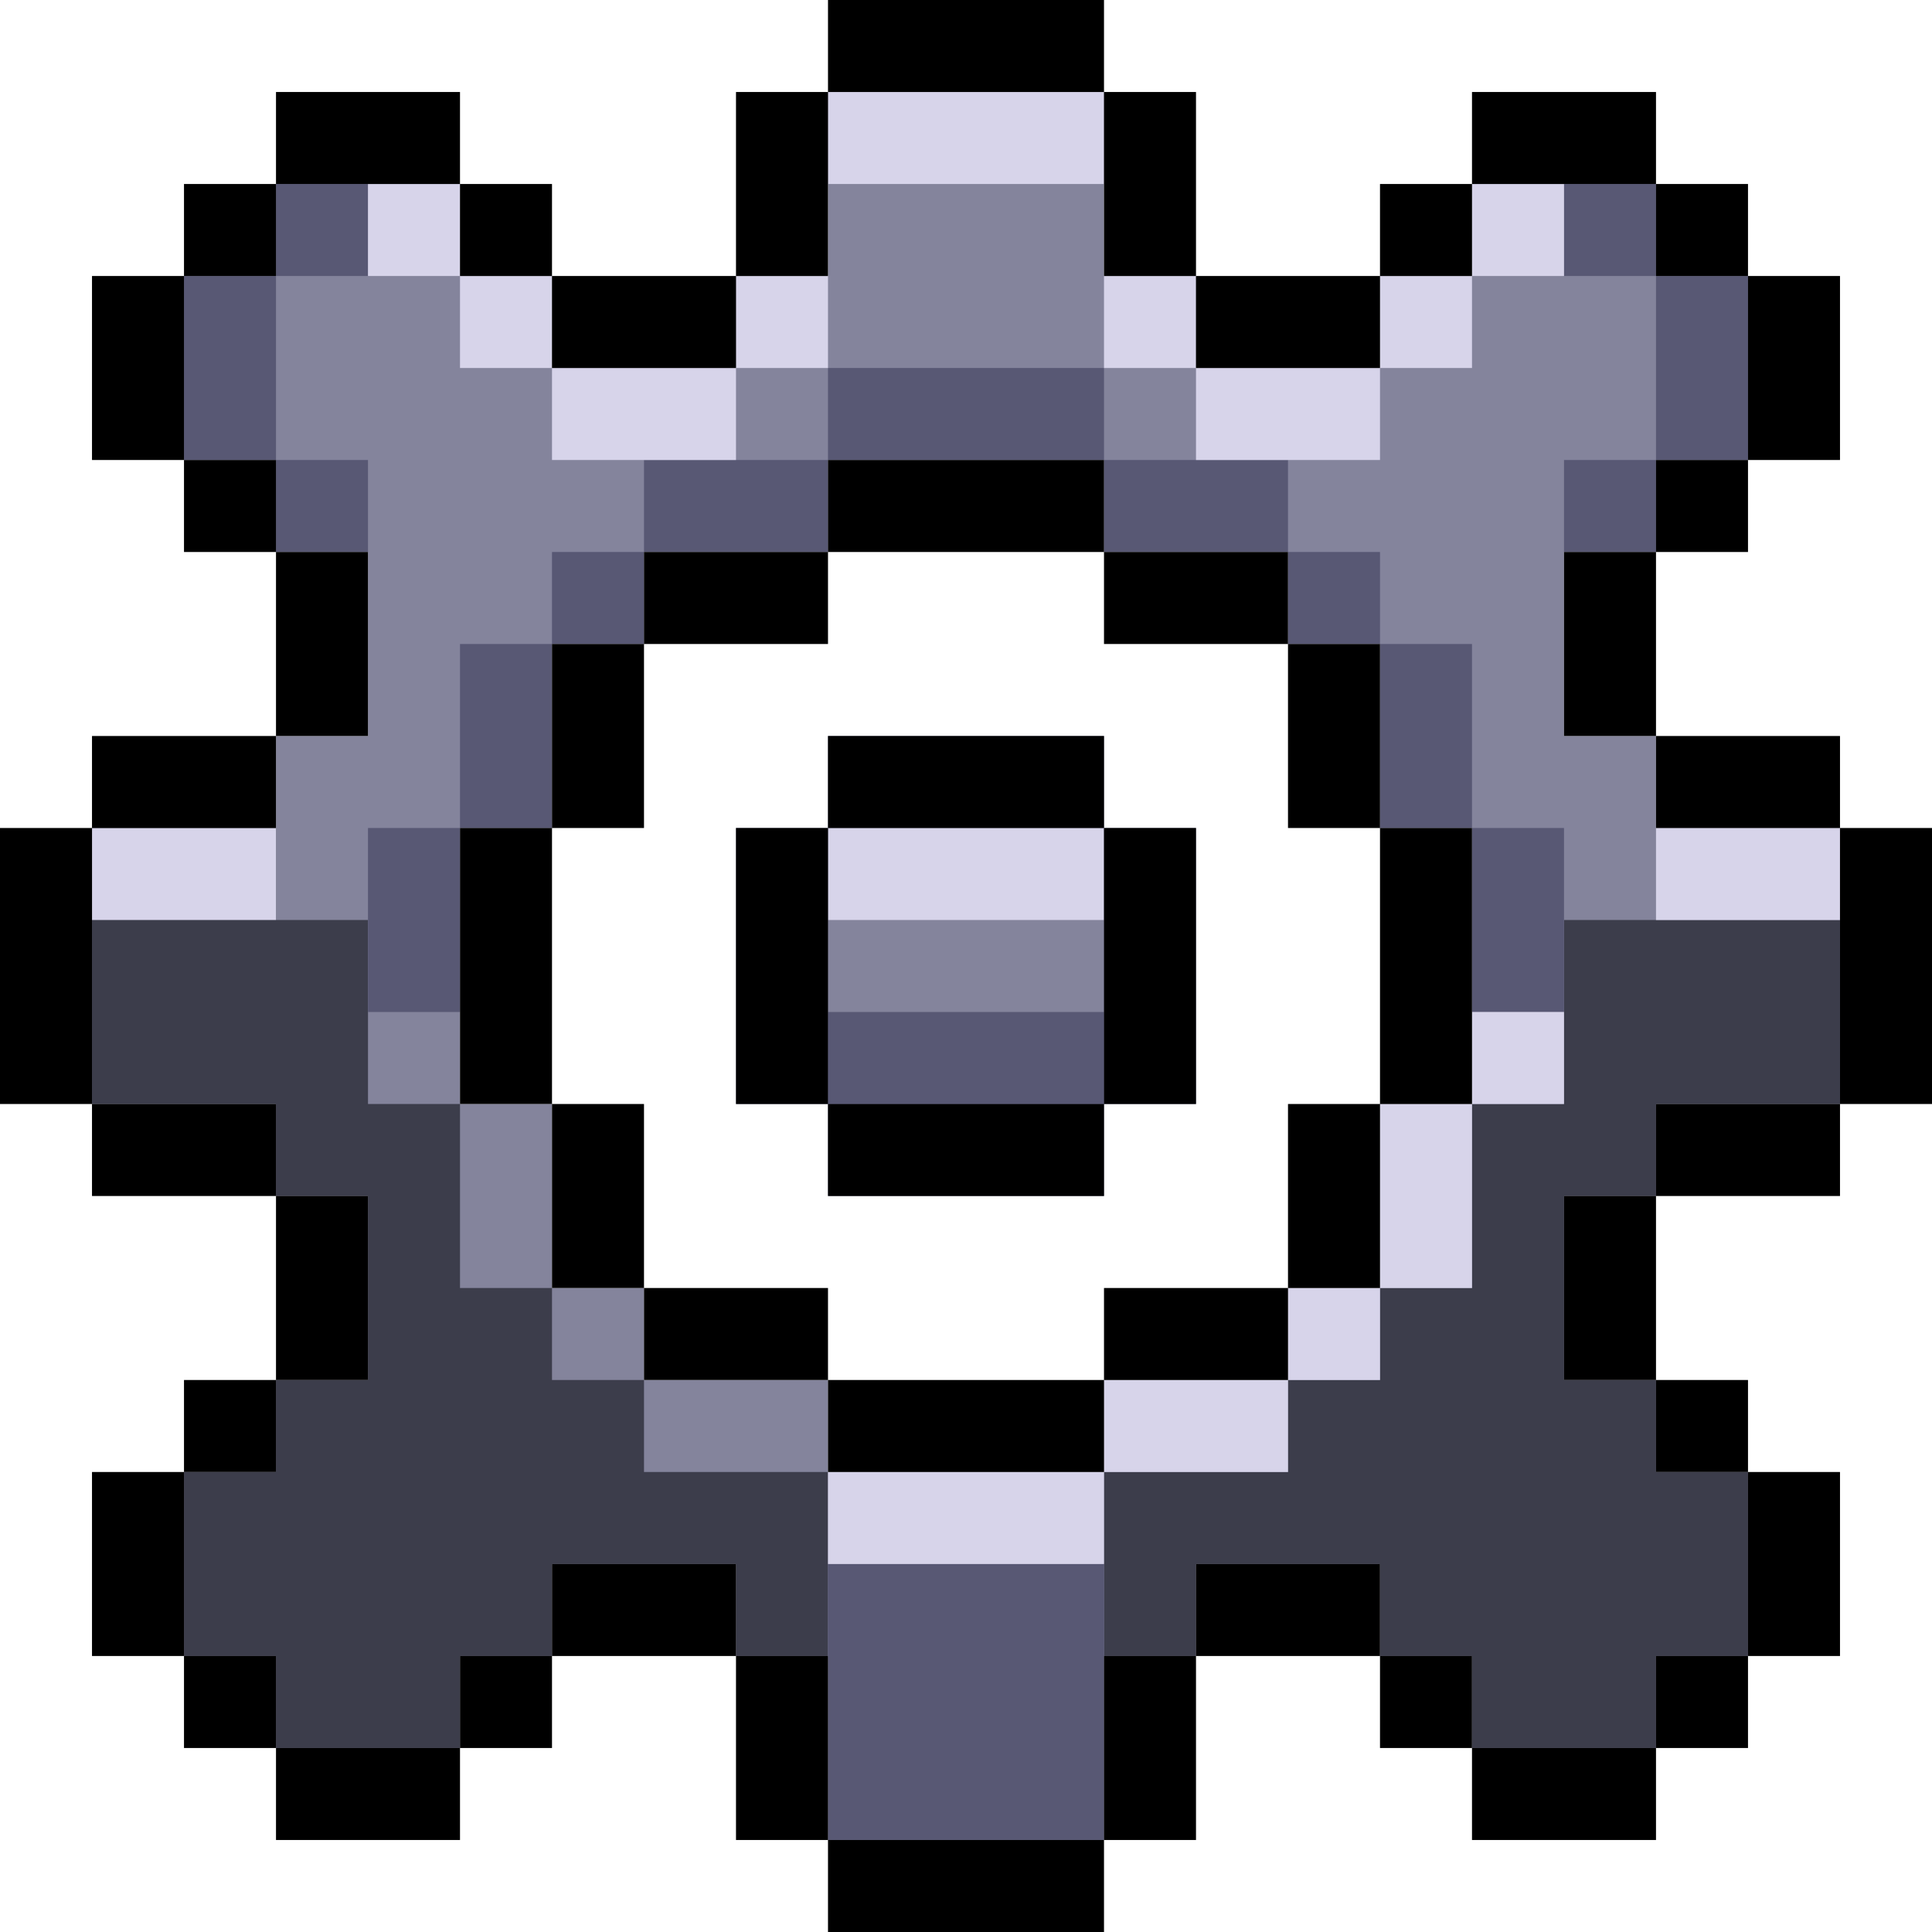 <svg width="42" height="42" viewBox="0 0 42 42" fill="none" xmlns="http://www.w3.org/2000/svg">
<path fill-rule="evenodd" clip-rule="evenodd" d="M24 2V4V6H26V8H28H30V6H32V4H34H36V6H38V8V10H36V12H34V14V16H36V18H38H40V20V22V24H38H36V26H34V28V30H36V32H38V34V36H36V38H34H32V36H30V34H28H26V36H24V38V40H22H20H18V38V36H16V34H14H12V36H10V38H8H6V36H4V34V32H6V30H8V28V26H6V24H4H2V22V20V18H4H6V16H8V14V12H6V10H4V8V6H6V4H8H10V6H12V8H14H16V6H18V4V2H20H22H24ZM20 10H18V12H16H14V14H12V16V18H10V20V22V24H12V26V28H14V30H16H18V32H20H22H24V30H26H28V28H30V26V24H32V22V20V18H30V16V14H28V12H26H24V10H22H20ZM18 16H20H22H24V18H26V20V22V24H24V26H22H20H18V24H16V22V20V18H18V16Z" fill="#84849C"/>
<path fill-rule="evenodd" clip-rule="evenodd" d="M2 18H6V20H8V22V24H10V28H12V30H14V32H16H18V34V36H16V34H14H12V36H10V38H8H6V36H4V32H6V30H8V26H6V24H2V18ZM36 32H38V34V36H36V38H32V36H30V34H26V36H24V34V32H28V30H30V28H32V26V24H34V20H40V24H36V26H34V28V30H36V32Z" fill="#3C3D4B"/>
<path fill-rule="evenodd" clip-rule="evenodd" d="M8 4H6V6H4V10H6V12H8V10H6V6H8V4ZM34 4H36V6H34V4ZM36 10V8V6H38V8V10H36ZM36 10V12H34V10H36ZM14 12H12V14H10V16V18H8V20V22H10V20V18H12V16V14H14V12ZM18 10V12H14V10H18ZM24 10V8H18V10H24ZM28 12V10H24V12H28ZM30 14V12H28V14H30ZM32 18V16V14H30V16V18H32ZM32 18V20V22H34V20V18H32ZM18 34H24V40H18V34ZM24 22H18V24H24V22Z" fill="#585874"/>
<path fill-rule="evenodd" clip-rule="evenodd" d="M18 2H24V4H18V2ZM18 18H24V20H18V18ZM10 4H8V6H10V8H12V10H16V8H18V6H16V8H12V6H10V4ZM32 4H34V6H32V4ZM30 8V6H32V8H30ZM26 8H30V10H26V8ZM26 8H24V6H26V8ZM30 28H28V30H24V32H18V34H24V32H28V30H30V28ZM32 24V28H30V24H32ZM32 24H34V22H32V24ZM6 18H2V20H6V18ZM36 18H40V20H36V18Z" fill="#D7D4EA"/>
<path fill-rule="evenodd" clip-rule="evenodd" d="M20 0H18V2H16V4V6H14H12V4H10V2H8H6V4H4V6H2V8V10H4V12H6V14V16H4H2V18H0V20V22V24H2V26H4H6V28V30H4V32H2V34V36H4V38H6V40H8H10V38H12V36H14H16V38V40H18V42H20H22H24V40H26V38V36H28H30V38H32V40H34H36V38H38V36H40V34V32H38V30H36V28V26H38H40V24H42V22V20V18H40V16H38H36V14V12H38V10H40V8V6H38V4H36V2H34H32V4H30V6H28H26V4V2H24V0H22H20ZM24 2V4V6H26V8H28H30V6H32V4H34H36V6H38V8V10H36V12H34V14V16H36V18H38H40V20V22V24H38H36V26H34V28V30H36V32H38V34V36H36V38H34H32V36H30V34H28H26V36H24V38V40H22H20H18V38V36H16V34H14H12V36H10V38H8H6V36H4V34V32H6V30H8V28V26H6V24H4H2V22V20V18H4H6V16H8V14V12H6V10H4V8V6H6V4H8H10V6H12V8H14H16V6H18V4V2H20H22H24ZM20 16H18V18H16V20V22V24H18V26H20H22H24V24H26V22V20V18H24V16H22H20ZM24 18V20V22V24H22H20H18V22V20V18H20H22H24ZM18 10H20H22H24V12H22H20H18V10ZM14 14V12H16H18V14H16H14ZM12 18V16V14H14V16V18H12ZM12 24H10V22V20V18H12V20V22V24ZM14 28H12V26V24H14V26V28ZM18 30H16H14V28H16H18V30ZM24 30V32H22H20H18V30H20H22H24ZM28 28V30H26H24V28H26H28ZM30 24V26V28H28V26V24H30ZM30 18H32V20V22V24H30V22V20V18ZM28 14H30V16V18H28V16V14ZM28 14V12H26H24V14H26H28Z" fill="black"/>
</svg>
